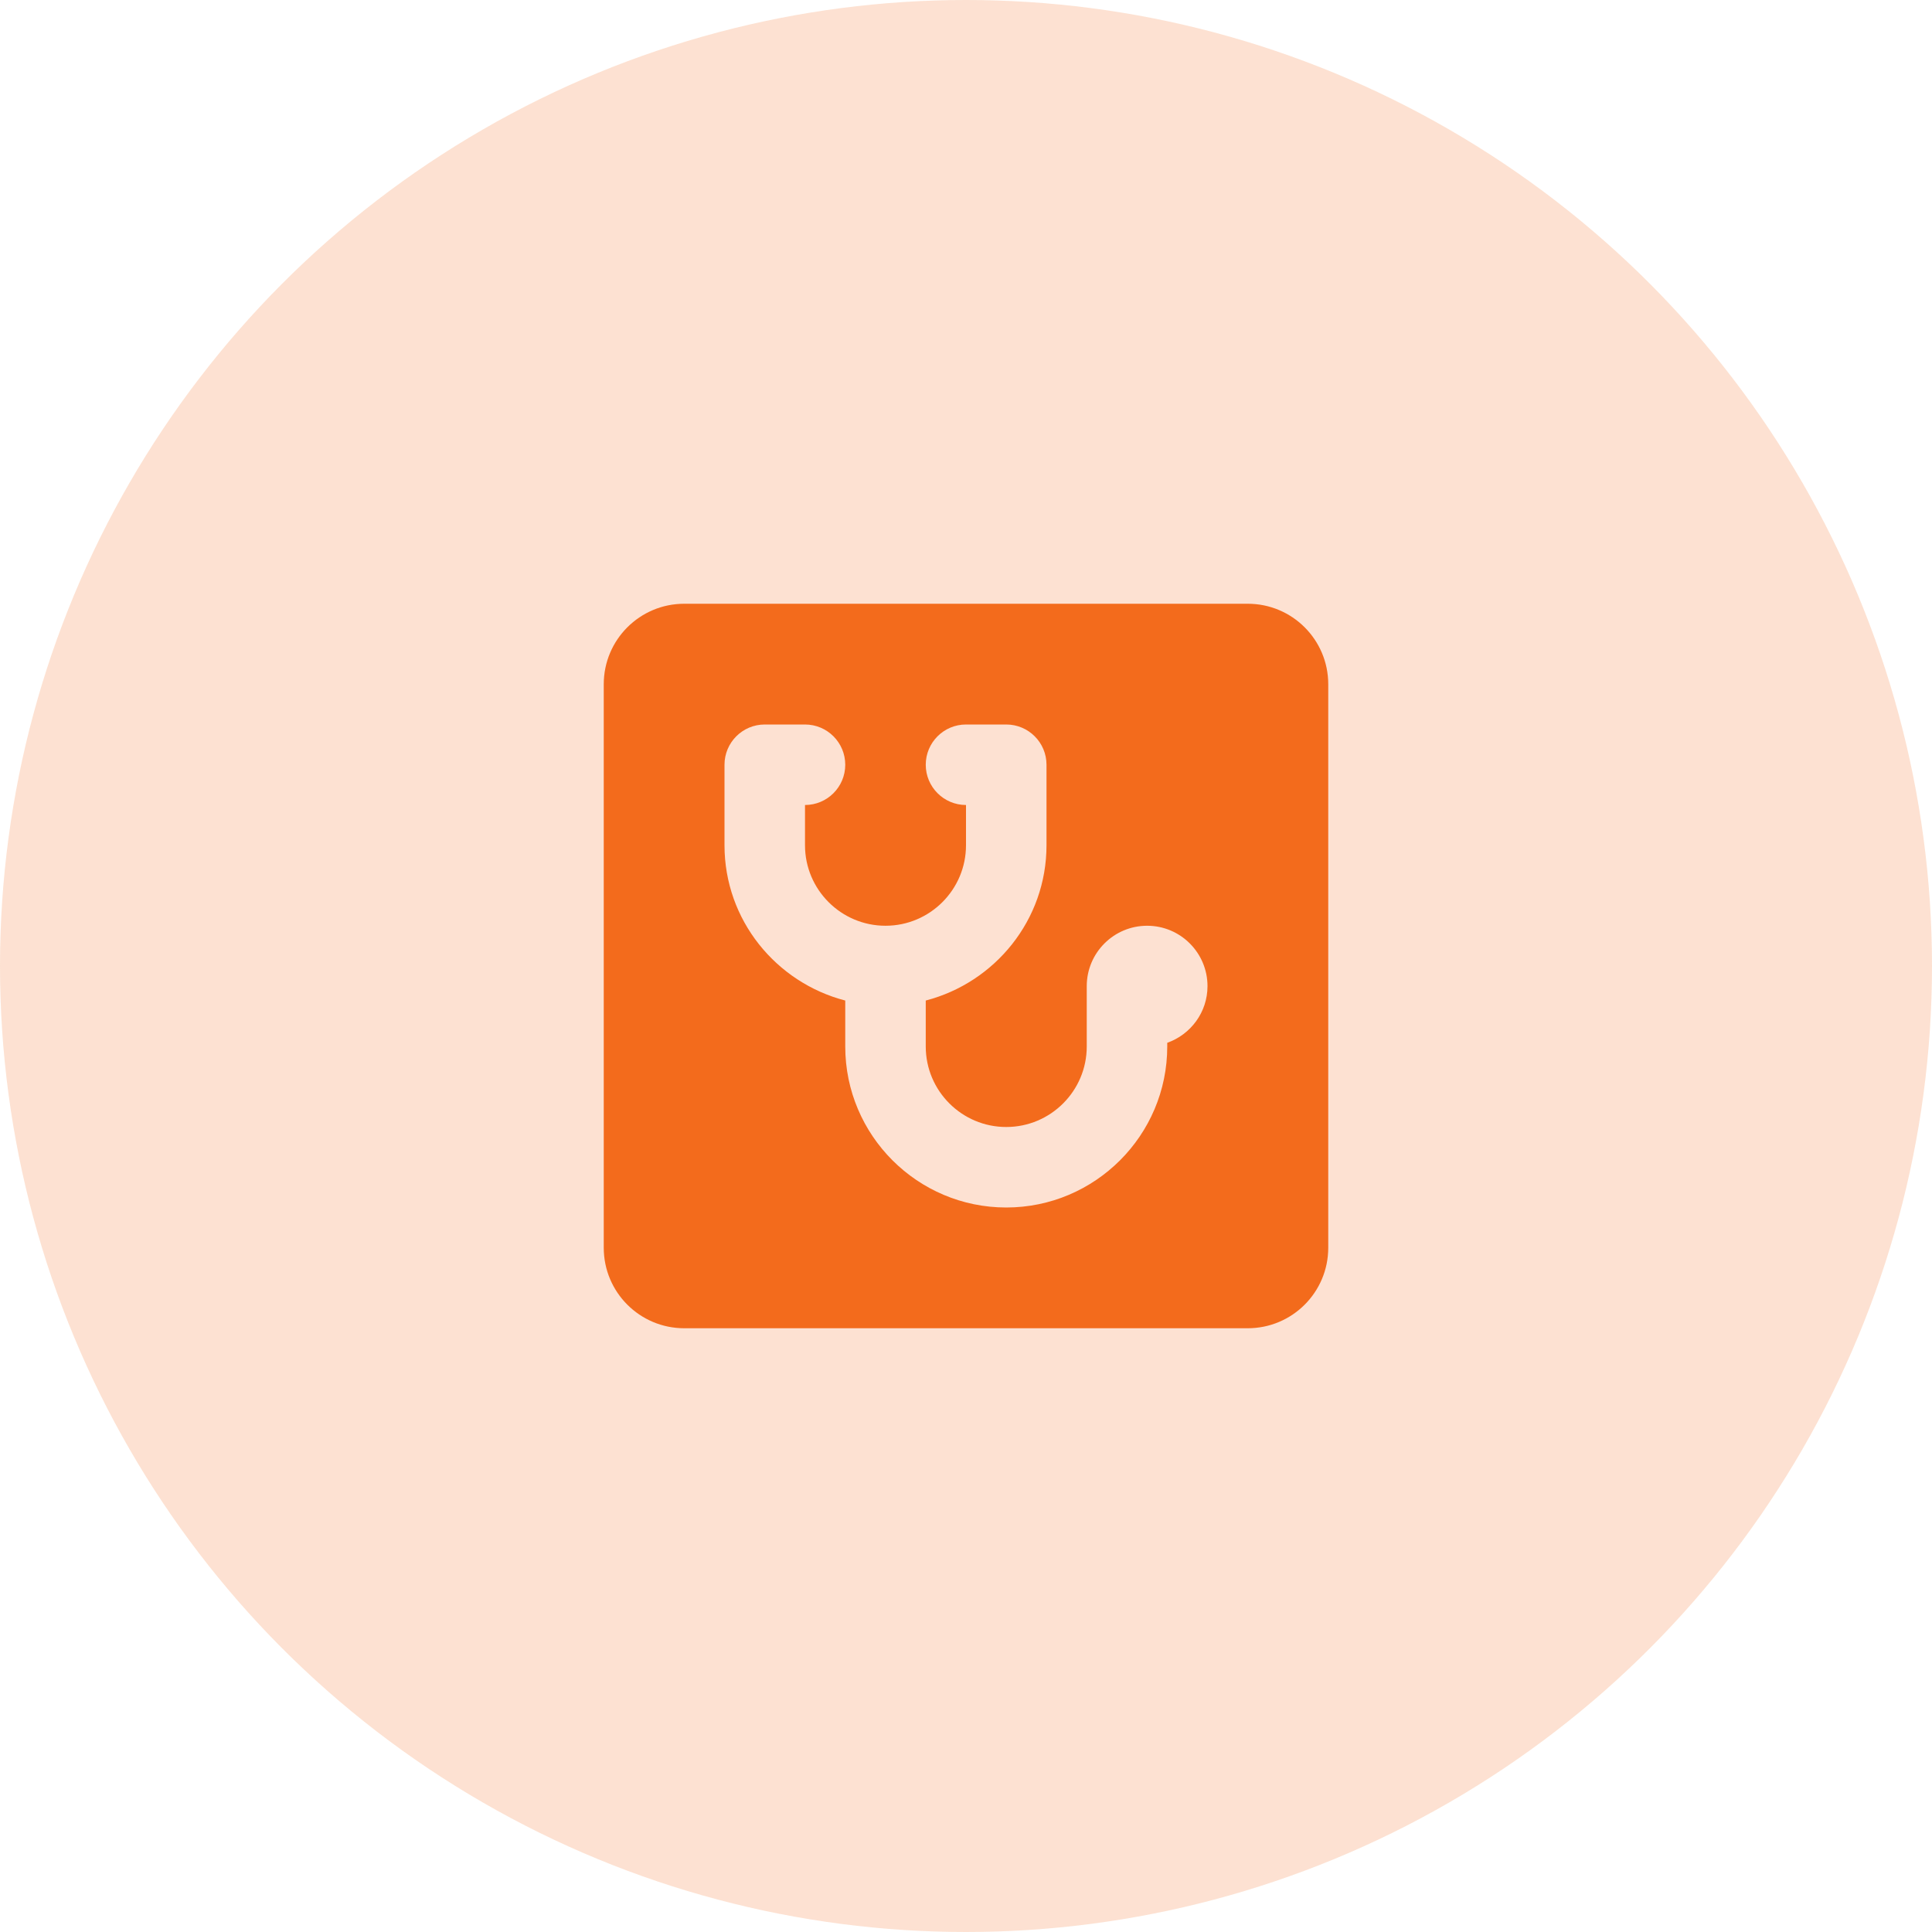 <?xml version="1.0" encoding="UTF-8"?>
<svg width="48px" height="48px" viewBox="0 0 48 48" version="1.1" xmlns="http://www.w3.org/2000/svg" xmlns:xlink="http://www.w3.org/1999/xlink">
    <!-- Generator: sketchtool 58 (101010) - https://sketch.com -->
    <title>31E1E5F3-792D-43EE-B48A-4447AB4486CD</title>
    <desc>Created with sketchtool.</desc>
    <g id="Visual" stroke="none" stroke-width="1" fill="none" fill-rule="evenodd">
        <g id="Homepage--Copy" transform="translate(-1024, -1688)" fill="#F36B1C" fill-rule="nonzero">
            <g id="Deep-Learning-Telemedicine-for-Skin-Malignacy-" transform="translate(370, 918)">
                <g id="Group-5" transform="translate(654, 318)">
                    <g id="Point-1-Copy-2" transform="translate(0, 452)">
                        <g id="Group-12">
                            <g id="Group-3" opacity="0.2">
                                <circle id="Oval" cx="24" cy="24" r="24"></circle>
                            </g>
                            <g id="icons8-system_diagnostic" transform="translate(15, 15)">
                                <path d="M16,0 L2,0 C0.895,0 0,0.895 0,2 L0,16 C0,17.105 0.895,18 2,18 L16,18 C17.105,18 18,17.105 18,16 L18,2 C18,0.895 17.105,0 16,0 Z M14,10.908 L14,11 C14,13.206 12.206,15 10,15 C7.794,15 6,13.206 6,11 L6,9.858 C4.28,9.411 3,7.858 3,6 L3,4 C3,3.448 3.448,3 4,3 L5,3 C5.552,3 6,3.448 6,4 C6,4.552 5.552,5 5,5 L5,6 C5,7.103 5.897,8 7,8 C8.103,8 9,7.103 9,6 L9,5 C8.448,5 8,4.552 8,4 C8,3.448 8.448,3 9,3 L10,3 C10.552,3 11,3.448 11,4 L11,6 C11,7.858 9.72,9.411 8,9.858 L8,11 C8,12.103 8.897,13 10,13 C11.103,13 12,12.103 12,11 L12,9.5 C12,8.672 12.672,8 13.5,8 C14.328,8 15,8.672 15,9.5 C15,10.152 14.581,10.702 14,10.908 Z" id="Shape"></path>
                            </g>
                        </g>
                    </g>
                </g>
            </g>
        </g>
    </g>
</svg>